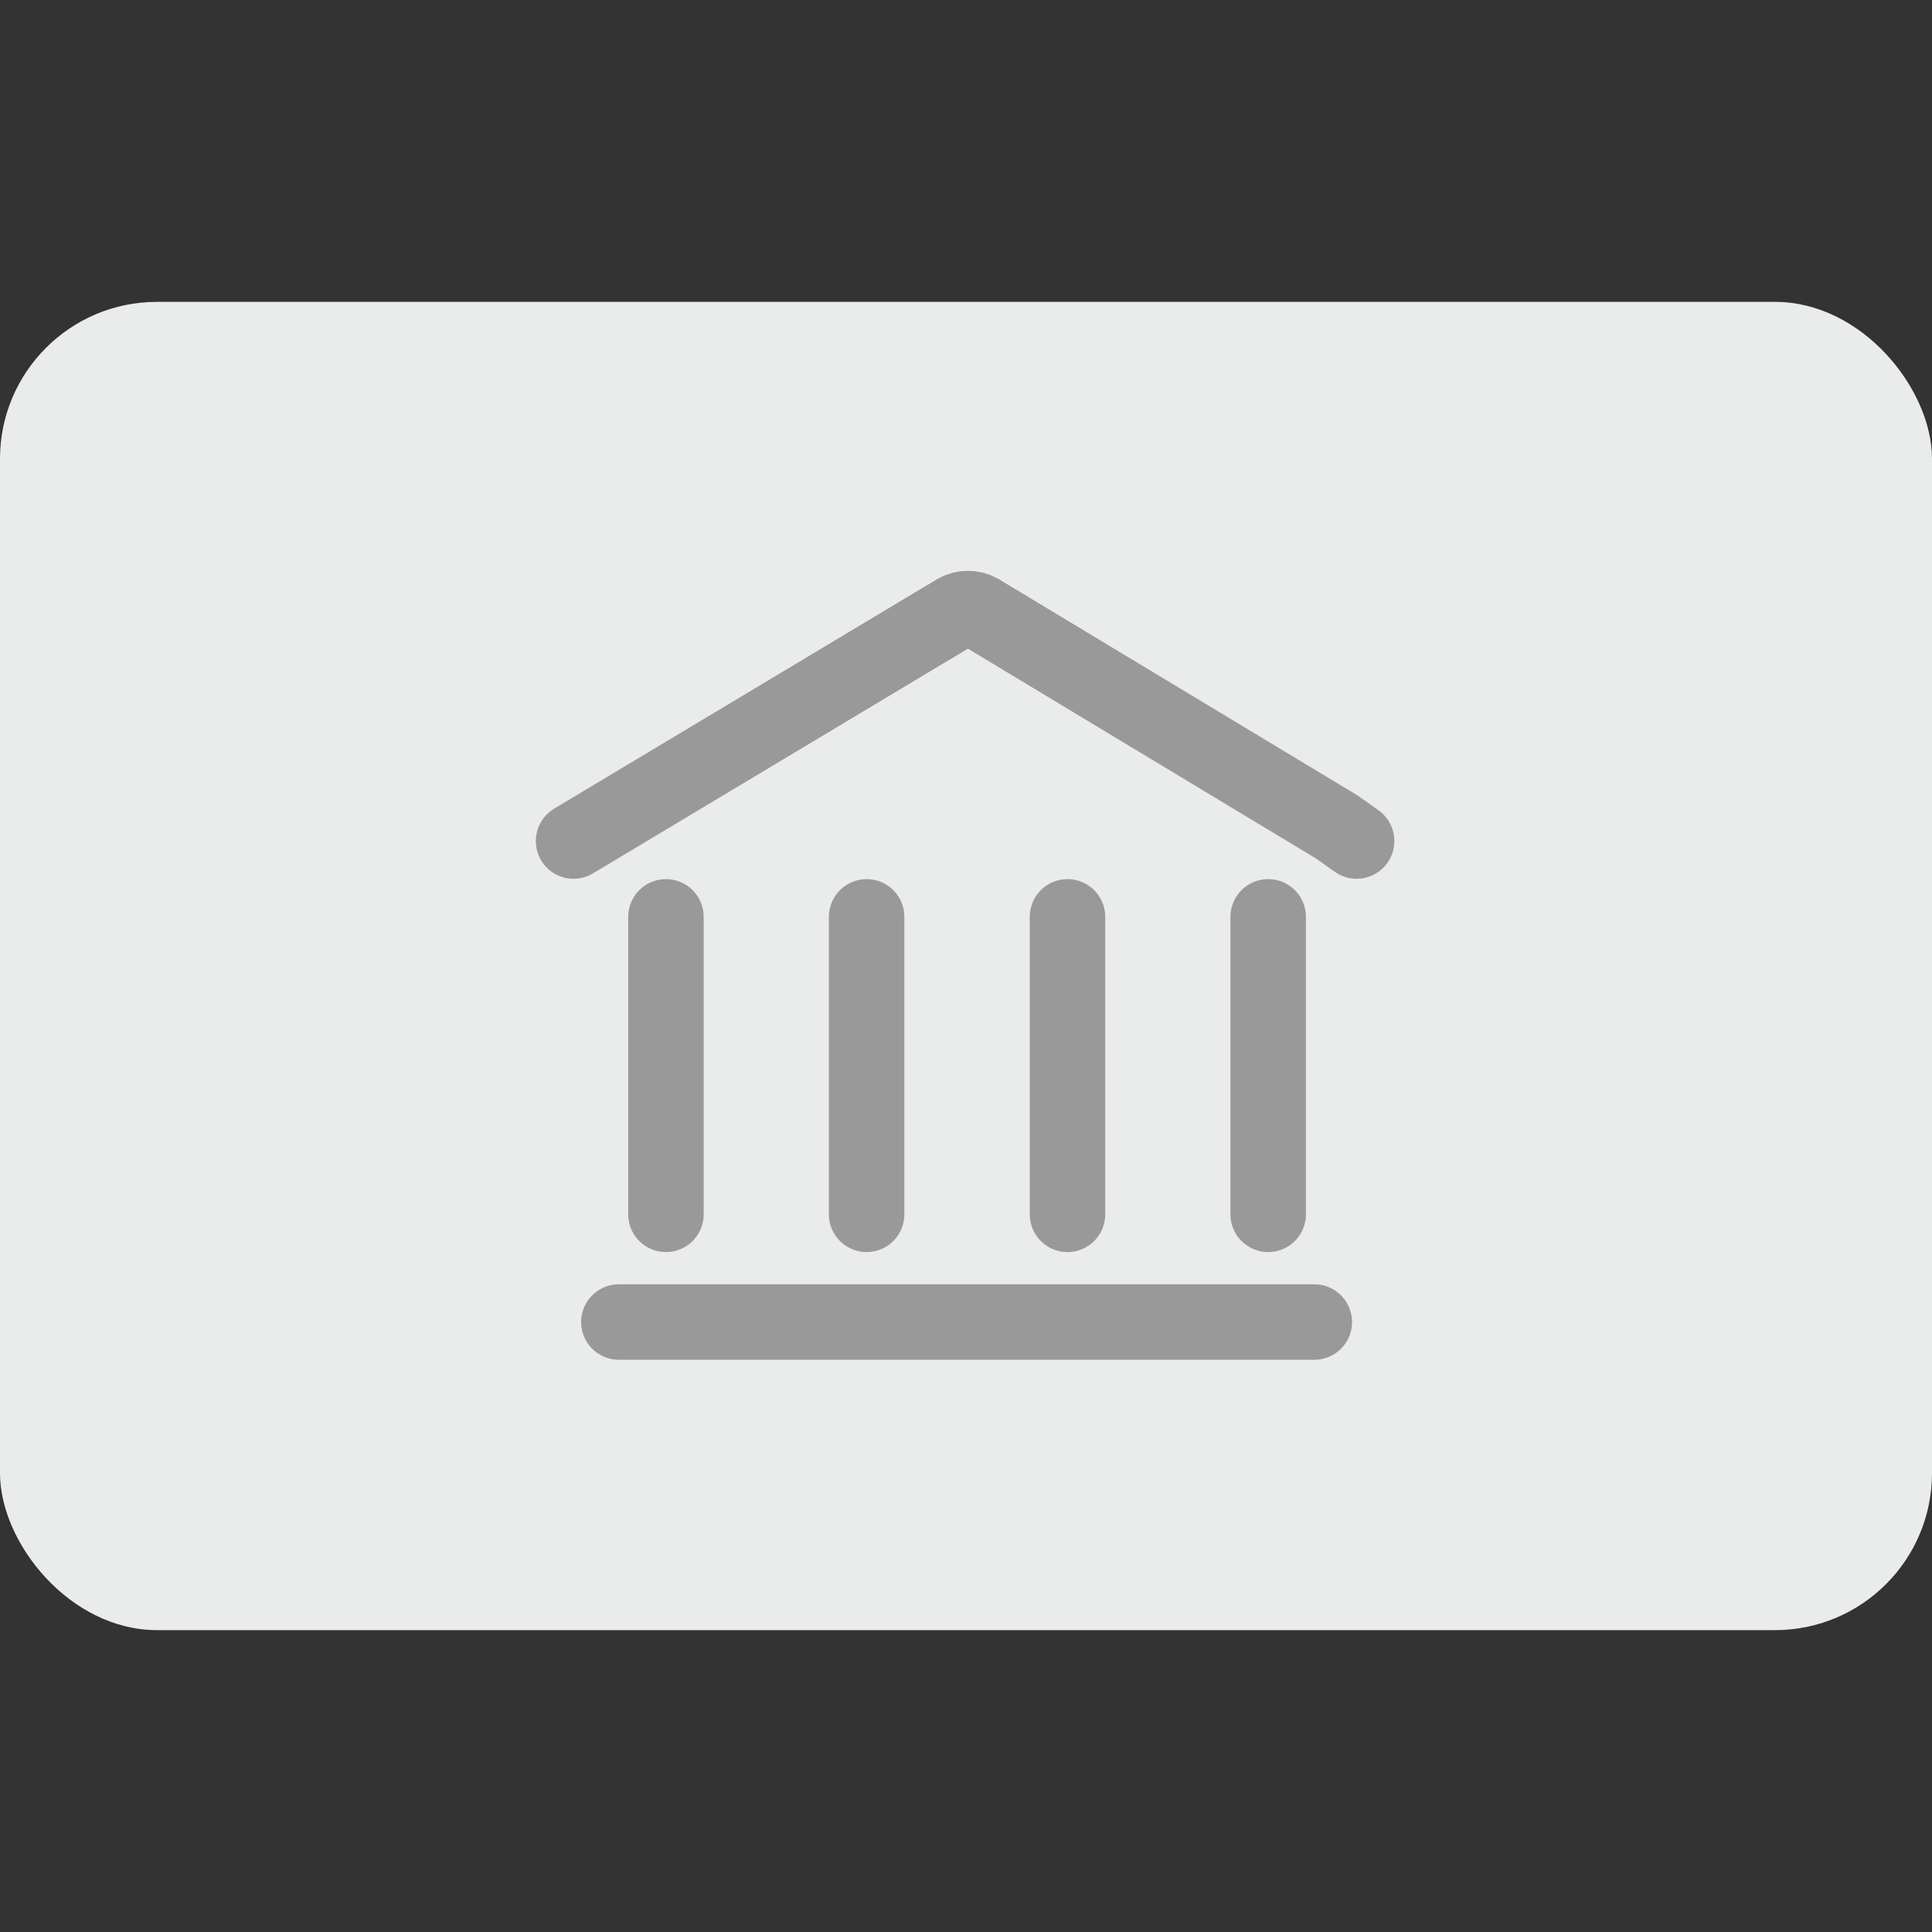 <svg width="32" height="32" viewBox="0 0 32 32" fill="none" xmlns="http://www.w3.org/2000/svg">
<rect x="0" y="0" width="32" height="32" fill="#333333" stroke="none"/>
<rect y="5" width="32" height="22" rx="2.6" fill="#EAEBEB"/>
<path d="M14.354 15.186V20.113M11.03 15.186V20.113M17.681 15.186V20.113M21.005 15.186V20.113M21.769 21.897H10.25M9.5 13.93L15.841 10.13C15.96 10.063 16.105 10.063 16.224 10.13L22.141 13.697L22.47 13.93" stroke="#999999" stroke-width="1.25" stroke-linecap="round"/>
</svg>
